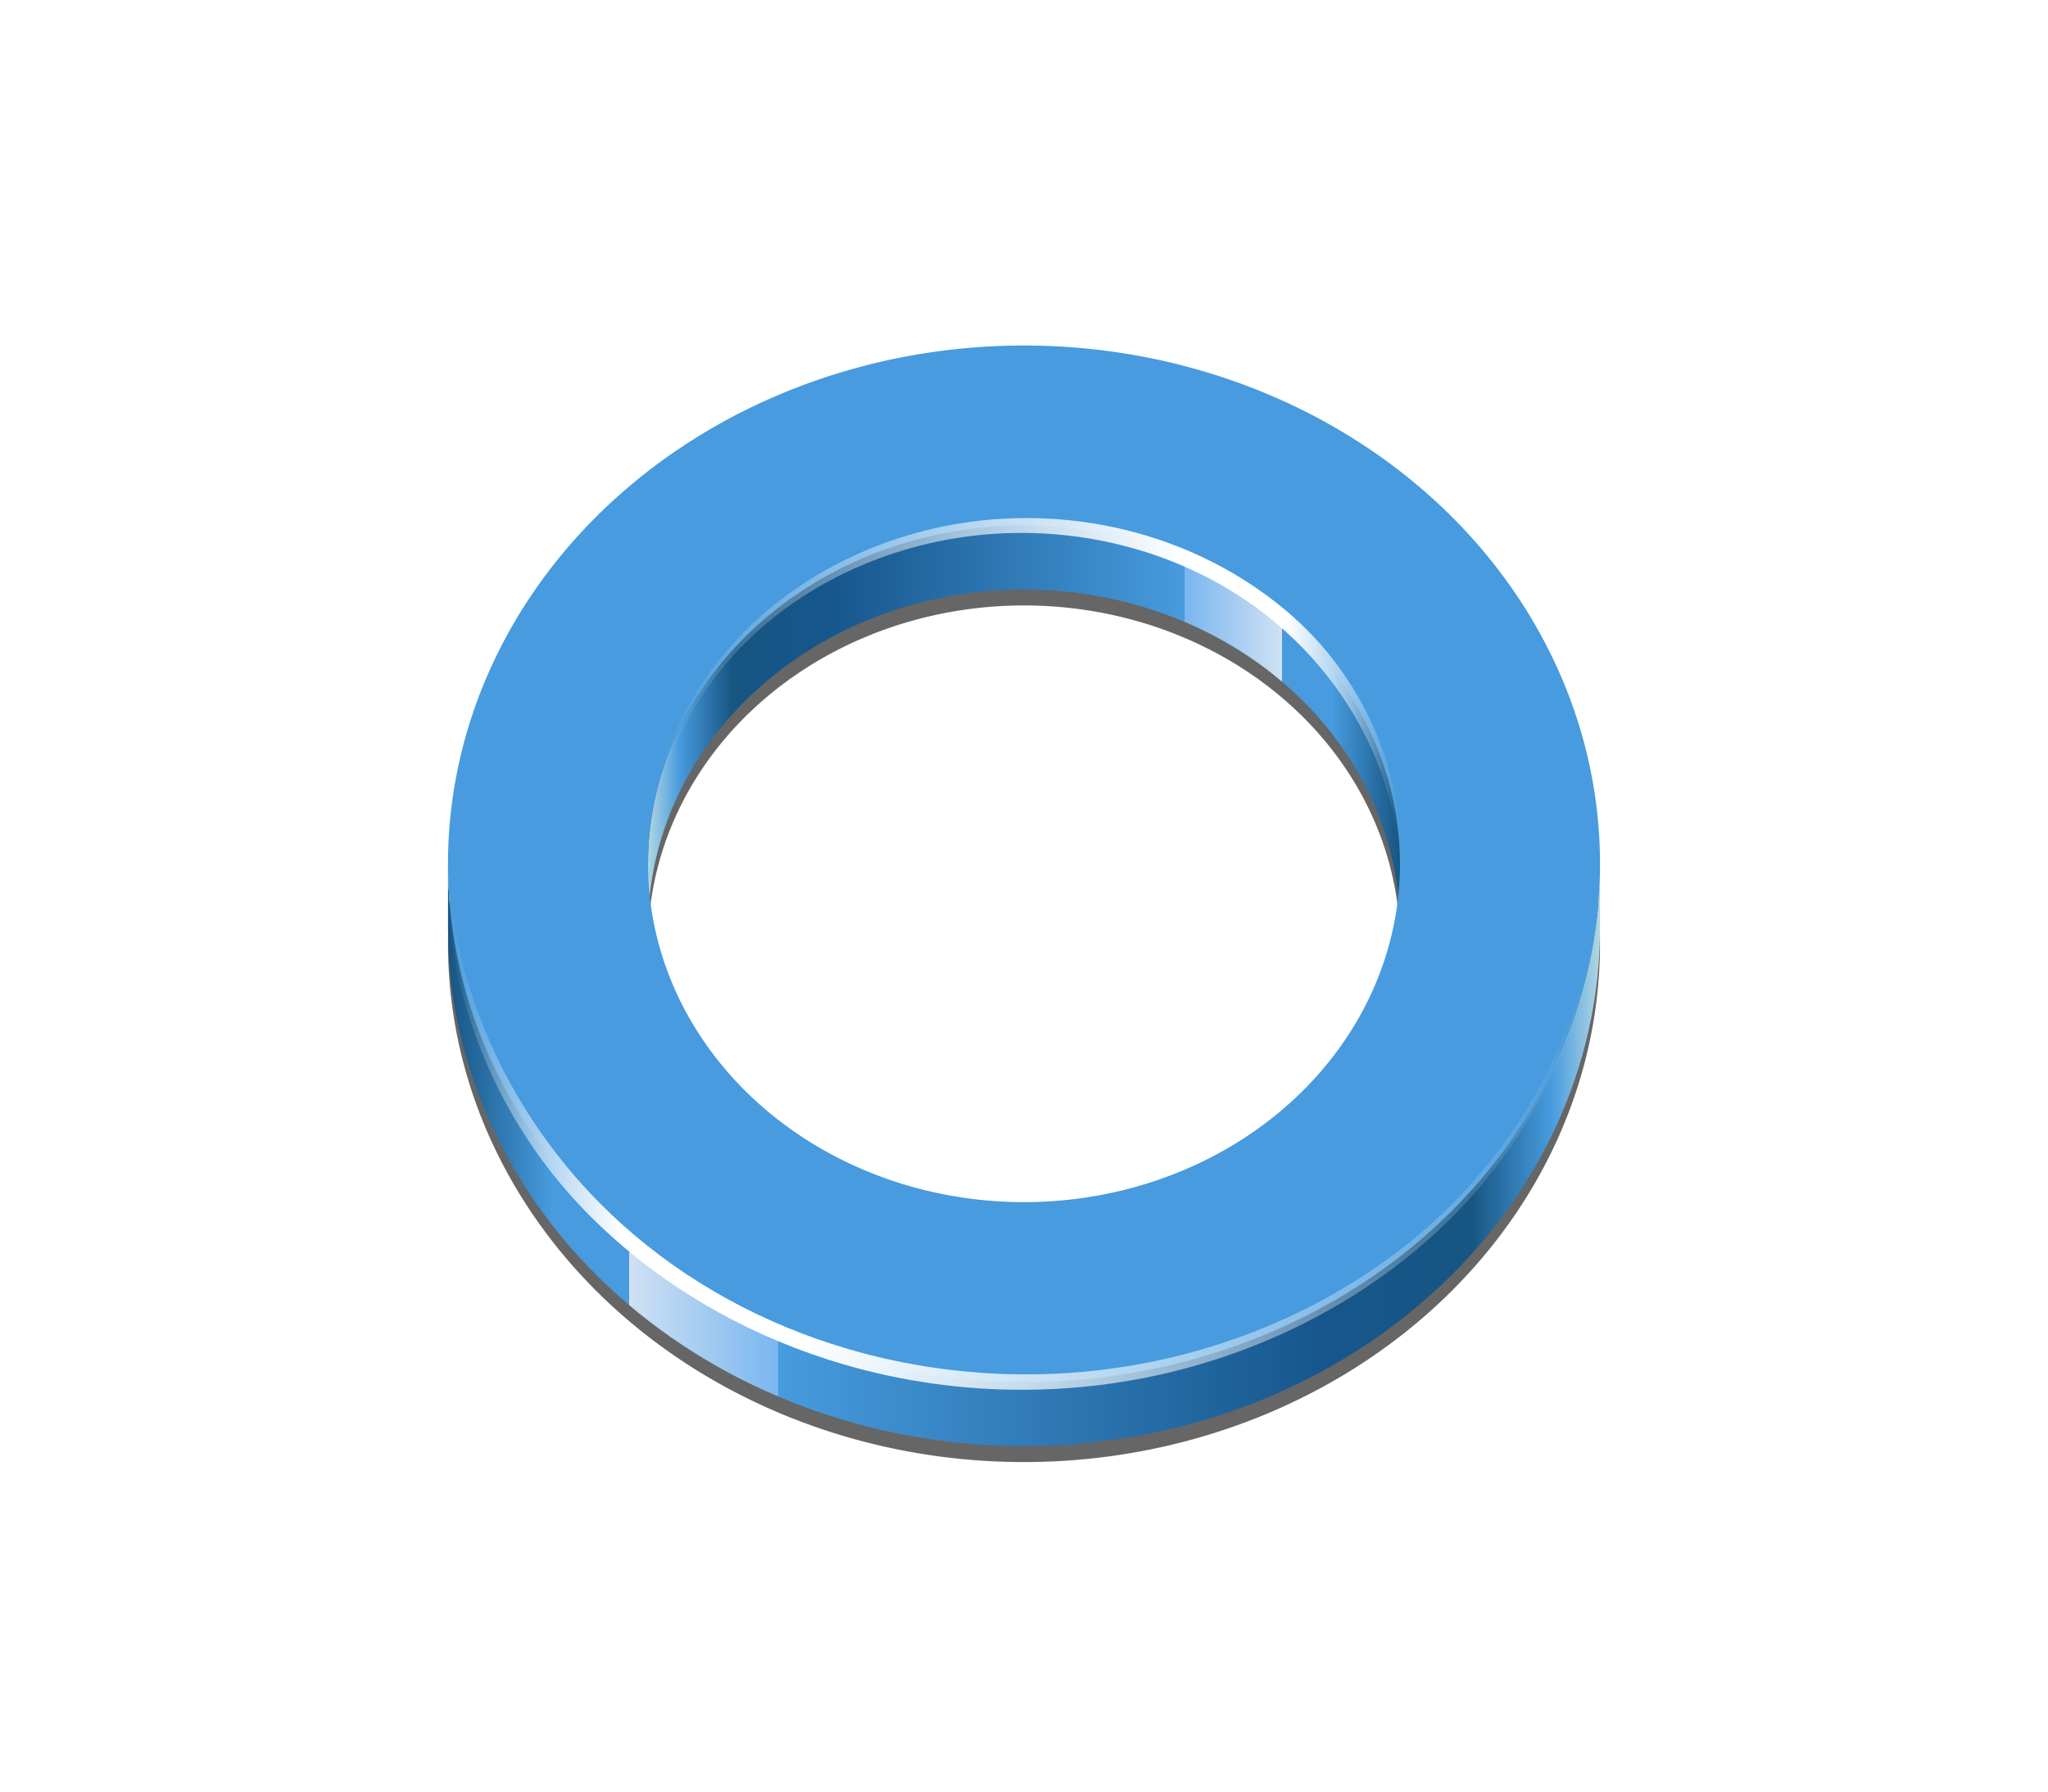 <?xml version="1.0" encoding="UTF-8" standalone="no"?>
<!-- Created with Inkscape (http://www.inkscape.org/) -->

<svg
   width="256"
   height="224"
   viewBox="0 0 256 224"
   version="1.1"
   id="svg1"
   inkscape:version="1.4 (86a8ad7, 2024-10-11)"
   sodipodi:docname="Atoll.svg"
   inkscape:export-filename="Atoll.png"
   inkscape:export-xdpi="96"
   inkscape:export-ydpi="96"
   xmlns:inkscape="http://www.inkscape.org/namespaces/inkscape"
   xmlns:sodipodi="http://sodipodi.sourceforge.net/DTD/sodipodi-0.dtd"
   xmlns:xlink="http://www.w3.org/1999/xlink"
   xmlns="http://www.w3.org/2000/svg"
   xmlns:svg="http://www.w3.org/2000/svg">
  <sodipodi:namedview
     id="namedview1"
     pagecolor="#ffffff"
     bordercolor="#000000"
     borderopacity="0.4"
     inkscape:showpageshadow="0"
     inkscape:pageopacity="0"
     inkscape:pagecheckerboard="true"
     inkscape:deskcolor="#f1f1f1"
     inkscape:document-units="px"
     labelstyle="default"
     inkscape:zoom="2"
     inkscape:cx="12.75"
     inkscape:cy="116.5"
     inkscape:window-width="1920"
     inkscape:window-height="991"
     inkscape:window-x="-9"
     inkscape:window-y="-9"
     inkscape:window-maximized="1"
     inkscape:current-layer="layer1"
     showguides="true">
    <sodipodi:guide
       position="128,112"
       orientation="-1,0"
       id="guide1"
       inkscape:locked="false"
       inkscape:label=""
       inkscape:color="rgb(0,134,229)" />
    <sodipodi:guide
       position="128,112"
       orientation="0,1"
       id="guide2"
       inkscape:label=""
       inkscape:locked="false"
       inkscape:color="rgb(0,134,229)" />
  </sodipodi:namedview>
  <defs
     id="defs1">
    <linearGradient
       id="linearGradient95"
       inkscape:collect="always">
      <stop
         style="stop-color:#175582;stop-opacity:1;"
         offset="0"
         id="stop95" />
      <stop
         style="stop-color:#479bde;stop-opacity:1;"
         offset="0.09"
         id="stop94" />
      <stop
         style="stop-color:#479bde;stop-opacity:1;"
         offset="0.157"
         id="stop93" />
      <stop
         style="stop-color:#cfe1f3;stop-opacity:1;"
         offset="0.157"
         id="stop92" />
      <stop
         style="stop-color:#79b6f0;stop-opacity:1;"
         offset="0.287"
         id="stop91" />
      <stop
         style="stop-color:#479bde;stop-opacity:1;"
         offset="0.287"
         id="stop90" />
      <stop
         style="stop-color:#16568c;stop-opacity:1;"
         offset="0.76"
         id="stop89" />
      <stop
         style="stop-color:#175582;stop-opacity:1;"
         offset="0.888"
         id="stop88" />
      <stop
         style="stop-color:#479bde;stop-opacity:1;"
         offset="0.958"
         id="stop87" />
      <stop
         style="stop-color:#b0d6e3;stop-opacity:1;"
         offset="1"
         id="stop86" />
    </linearGradient>
    <linearGradient
       id="linearGradient84"
       inkscape:collect="always">
      <stop
         style="stop-color:#ffffff;stop-opacity:0;"
         offset="0"
         id="stop84" />
      <stop
         style="stop-color:#ffffff;stop-opacity:1;"
         offset="0.717"
         id="stop83" />
      <stop
         style="stop-color:#ffffff;stop-opacity:1;"
         offset="0.849"
         id="stop82" />
      <stop
         style="stop-color:#ffffff;stop-opacity:0;"
         offset="1"
         id="stop81" />
    </linearGradient>
    <inkscape:path-effect
       effect="taper_stroke"
       start_shape="center | center"
       end_shape="center | center"
       id="path-effect79"
       is_visible="true"
       lpeversion="1"
       stroke_width="2"
       subpath="1"
       attach_start="1.047"
       end_offset="2.615"
       start_smoothing="0.5"
       end_smoothing="0.5"
       jointype="extrapolated"
       miter_limit="100" />
    <linearGradient
       id="linearGradient76"
       inkscape:collect="always">
      <stop
         style="stop-color:#ffffff;stop-opacity:0;"
         offset="0"
         id="stop76" />
      <stop
         style="stop-color:#ffffff;stop-opacity:1;"
         offset="0.151"
         id="stop79" />
      <stop
         style="stop-color:#ffffff;stop-opacity:1;"
         offset="0.306"
         id="stop78" />
      <stop
         style="stop-color:#ffffff;stop-opacity:0;"
         offset="1"
         id="stop77" />
    </linearGradient>
    <inkscape:path-effect
       effect="taper_stroke"
       start_shape="center | center"
       end_shape="center | center"
       id="path-effect75"
       is_visible="true"
       lpeversion="1"
       stroke_width="2"
       subpath="1"
       attach_start="2.401"
       end_offset="0.934"
       start_smoothing="0.5"
       end_smoothing="0.5"
       jointype="extrapolated"
       miter_limit="100" />
    <linearGradient
       id="linearGradient57"
       inkscape:collect="always">
      <stop
         style="stop-color:#b0d6e3;stop-opacity:1;"
         offset="0"
         id="stop63" />
      <stop
         style="stop-color:#479bde;stop-opacity:1;"
         offset="0.042"
         id="stop85" />
      <stop
         style="stop-color:#175582;stop-opacity:1;"
         offset="0.112"
         id="stop64" />
      <stop
         style="stop-color:#16568c;stop-opacity:1;"
         offset="0.24"
         id="stop57" />
      <stop
         style="stop-color:#479bde;stop-opacity:1;"
         offset="0.713"
         id="stop62" />
      <stop
         style="stop-color:#79b6f0;stop-opacity:1;"
         offset="0.713"
         id="stop61" />
      <stop
         style="stop-color:#cfe1f3;stop-opacity:1;"
         offset="0.843"
         id="stop60" />
      <stop
         style="stop-color:#479bde;stop-opacity:1;"
         offset="0.843"
         id="stop59" />
      <stop
         style="stop-color:#479bde;stop-opacity:1;"
         offset="0.91"
         id="stop65" />
      <stop
         style="stop-color:#175582;stop-opacity:1;"
         offset="1"
         id="stop58" />
    </linearGradient>
    <inkscape:path-effect
       effect="spiro"
       id="path-effect27"
       is_visible="true"
       lpeversion="1" />
    <inkscape:path-effect
       effect="spiro"
       id="path-effect26"
       is_visible="true"
       lpeversion="1" />
    <inkscape:path-effect
       effect="spiro"
       id="path-effect24"
       is_visible="true"
       lpeversion="1" />
    <inkscape:path-effect
       effect="spiro"
       id="path-effect22"
       is_visible="true"
       lpeversion="1" />
    <inkscape:path-effect
       effect="spiro"
       id="path-effect20"
       is_visible="true"
       lpeversion="1" />
    <inkscape:path-effect
       effect="spiro"
       id="path-effect14"
       is_visible="true"
       lpeversion="1" />
    <inkscape:path-effect
       effect="spiro"
       id="path-effect12"
       is_visible="true"
       lpeversion="1" />
    <inkscape:path-effect
       effect="spiro"
       id="path-effect11"
       is_visible="true"
       lpeversion="1" />
    <inkscape:path-effect
       effect="spiro"
       id="path-effect9"
       is_visible="true"
       lpeversion="1" />
    <inkscape:path-effect
       effect="spiro"
       id="path-effect8"
       is_visible="true"
       lpeversion="1" />
    <inkscape:path-effect
       effect="spiro"
       id="path-effect7"
       is_visible="true"
       lpeversion="1" />
    <inkscape:path-effect
       effect="spiro"
       id="path-effect6"
       is_visible="true"
       lpeversion="1" />
    <filter
       style="color-interpolation-filters:sRGB;"
       inkscape:label="Blur"
       id="filter20"
       x="-0.089"
       y="-0.122"
       width="1.177"
       height="1.243">
      <feGaussianBlur
         stdDeviation="1 1"
         result="blur"
         id="feGaussianBlur20" />
    </filter>
    <filter
       style="color-interpolation-filters:sRGB;"
       inkscape:label="Blur"
       id="filter22"
       x="-0.112"
       y="-0.129"
       width="1.223"
       height="1.257">
      <feGaussianBlur
         stdDeviation="1 1"
         result="blur"
         id="feGaussianBlur22" />
    </filter>
    <filter
       style="color-interpolation-filters:sRGB;"
       inkscape:label="Blur"
       id="filter26"
       x="-0.112"
       y="-0.129"
       width="1.223"
       height="1.257">
      <feGaussianBlur
         stdDeviation="1 1"
         result="blur"
         id="feGaussianBlur26" />
    </filter>
    <filter
       style="color-interpolation-filters:sRGB;"
       inkscape:label="Blur"
       id="filter27"
       x="-0.073"
       y="-0.112"
       width="1.147"
       height="1.223">
      <feGaussianBlur
         stdDeviation="1 1"
         result="blur"
         id="feGaussianBlur27" />
    </filter>
    <clipPath
       clipPathUnits="userSpaceOnUse"
       id="clipPath14">
      <path
         sodipodi:type="star"
         style="fill:#55774f;fill-opacity:1;stroke:none;stroke-width:30.098;stroke-linejoin:round;stroke-opacity:0.4"
         id="path15"
         inkscape:flatsided="true"
         sodipodi:sides="6"
         sodipodi:cx="128"
         sodipodi:cy="112"
         sodipodi:r1="128"
         sodipodi:r2="110.85125"
         sodipodi:arg1="0"
         sodipodi:arg2="0.52359878"
         inkscape:rounded="0"
         inkscape:randomized="0"
         transform="matrix(0.992,0,0,1.001,1,-24.15)"
         d="m 256,112 -64,110.851 -128,0 L 0,112 64,1.149 l 128,0 z" />
    </clipPath>
    <clipPath
       clipPathUnits="userSpaceOnUse"
       id="clipPath15">
      <path
         sodipodi:type="star"
         style="fill:#55774f;fill-opacity:1;stroke:none;stroke-width:30.098;stroke-linejoin:round;stroke-opacity:0.4"
         id="path16"
         inkscape:flatsided="true"
         sodipodi:sides="6"
         sodipodi:cx="128"
         sodipodi:cy="112"
         sodipodi:r1="128"
         sodipodi:r2="110.85125"
         sodipodi:arg1="0"
         sodipodi:arg2="0.52359878"
         inkscape:rounded="0"
         inkscape:randomized="0"
         transform="matrix(0.992,0,0,1.001,1,-24.15)"
         d="m 256,112 -64,110.851 -128,0 L 0,112 64,1.149 l 128,0 z" />
    </clipPath>
    <clipPath
       clipPathUnits="userSpaceOnUse"
       id="clipPath17">
      <path
         sodipodi:type="star"
         style="fill:#55774f;fill-opacity:1;stroke:none;stroke-width:30.098;stroke-linejoin:round;stroke-opacity:0.4"
         id="path18"
         inkscape:flatsided="true"
         sodipodi:sides="6"
         sodipodi:cx="128"
         sodipodi:cy="112"
         sodipodi:r1="128"
         sodipodi:r2="110.85125"
         sodipodi:arg1="0"
         sodipodi:arg2="0.52359878"
         inkscape:rounded="0"
         inkscape:randomized="0"
         transform="matrix(0.992,0,0,1.001,1,-24.15)"
         d="m 256,112 -64,110.851 -128,0 L 0,112 64,1.149 l 128,0 z" />
    </clipPath>
    <clipPath
       clipPathUnits="userSpaceOnUse"
       id="clipPath16">
      <path
         sodipodi:type="star"
         style="fill:#55774f;fill-opacity:1;stroke:none;stroke-width:30.098;stroke-linejoin:round;stroke-opacity:0.4"
         id="path17"
         inkscape:flatsided="true"
         sodipodi:sides="6"
         sodipodi:cx="128"
         sodipodi:cy="112"
         sodipodi:r1="128"
         sodipodi:r2="110.85125"
         sodipodi:arg1="0"
         sodipodi:arg2="0.52359878"
         inkscape:rounded="0"
         inkscape:randomized="0"
         transform="matrix(0.992,0,0,1.001,1,-24.15)"
         d="m 256,112 -64,110.851 -128,0 L 0,112 64,1.149 l 128,0 z" />
    </clipPath>
    <linearGradient
       inkscape:collect="always"
       xlink:href="#linearGradient57"
       id="linearGradient58"
       x1="81"
       y1="80.849"
       x2="175"
       y2="80.849"
       gradientUnits="userSpaceOnUse"
       gradientTransform="translate(0,8)" />
    <linearGradient
       inkscape:collect="always"
       xlink:href="#linearGradient95"
       id="linearGradient67"
       x1="56"
       y1="134.401"
       x2="200"
       y2="134.401"
       gradientUnits="userSpaceOnUse"
       gradientTransform="translate(0,8)" />
    <linearGradient
       inkscape:collect="always"
       xlink:href="#linearGradient76"
       id="linearGradient77"
       x1="55.916"
       y1="132.883"
       x2="200.057"
       y2="132.883"
       gradientUnits="userSpaceOnUse" />
    <linearGradient
       inkscape:collect="always"
       xlink:href="#linearGradient84"
       id="linearGradient81"
       x1="80.955"
       y1="78.385"
       x2="175.083"
       y2="78.385"
       gradientUnits="userSpaceOnUse" />
    <filter
       inkscape:label="Blur Double"
       inkscape:menu="Blurs"
       inkscape:menu-tooltip="Overlays two copies with different blur amounts and modifiable blend and composite"
       style="color-interpolation-filters:sRGB;"
       id="filter85"
       x="-0.1"
       y="-0.111"
       width="1.2"
       height="1.222">
      <feGaussianBlur
         stdDeviation="5"
         result="fbSourceGraphic"
         id="feGaussianBlur84" />
      <feGaussianBlur
         stdDeviation="1"
         in="SourceGraphic"
         result="result1"
         id="feGaussianBlur85" />
      <feComposite
         in2="result1"
         operator="arithmetic"
         in="fbSourceGraphic"
         k2="0.5"
         k3="0.5"
         result="result2"
         id="feComposite85" />
      <feBlend
         in2="fbSourceGraphic"
         mode="normal"
         result="result3"
         id="feBlend85" />
    </filter>
  </defs>
  <g
     inkscape:label="Layer 1"
     inkscape:groupmode="layer"
     id="layer1">
    <path
       id="path84"
       style="fill:#000000;fill-opacity:0.6;stroke:none;filter:url(#filter85)"
       d="M 128,53.199 A 72,64.8 0 0 0 56,118 72,64.8 0 0 0 128,182.801 72,64.8 0 0 0 200,118 72,64.8 0 0 0 128,53.199 Z m 0,22.5 A 47,42.3 0 0 1 175,118 47,42.3 0 0 1 128,160.301 47,42.3 0 0 1 81,118 47,42.3 0 0 1 128,75.699 Z" />
    <g
       id="g3-2"
       inkscape:label="size">
      <rect
         style="fill:#ffffff;fill-opacity:0.004;stroke-width:10;stroke-linejoin:round"
         id="rect2-2"
         width="1"
         height="1"
         x="0"
         y="223" />
      <rect
         style="fill:#ffffff;fill-opacity:0.004;stroke-width:10;stroke-linejoin:round"
         id="rect3-1"
         width="1"
         height="1"
         x="255"
         y="223" />
    </g>
    <path
       id="path35"
       style="fill:url(#linearGradient67);stroke:none"
       d="m 56,108.002 v 8 c 0,17.186 7.586,33.666 21.088,45.818 13.503,12.153 31.816,18.98 50.912,18.98 19.096,0 37.409,-6.827 50.912,-18.98 C 192.414,149.668 200,133.188 200,116.002 v -8 c 0,17.186 -7.586,33.666 -21.088,45.818 C 165.409,165.973 147.096,172.801 128,172.801 c -19.096,0 -37.409,-6.828 -50.912,-18.98 C 63.586,141.668 56,125.188 56,108.002 Z"
       sodipodi:nodetypes="cssssscsssc" />
    <path
       id="path44"
       style="fill:url(#linearGradient58);stroke:none"
       d="m 128,65.699 c -12.465,0 -24.42,4.458 -33.234,12.391 C 85.952,86.023 81,96.781 81,108 v 7.998 C 81,104.78 85.952,94.023 94.766,86.09 103.58,78.157 115.535,73.699 128,73.699 c 12.465,0 24.42,4.458 33.234,12.391 C 170.048,94.023 175,104.78 175,115.998 V 108 C 175,96.781 170.048,86.023 161.234,78.09 152.42,70.157 140.465,65.699 128,65.699 Z"
       sodipodi:nodetypes="ssscssscsss" />
    <path
       id="ellipse3"
       style="fill:#479bde;fill-opacity:1;stroke:none"
       d="M 128,43.199 A 72,64.8 0 0 0 56,108 72,64.8 0 0 0 128,172.801 72,64.8 0 0 0 200,108 72,64.8 0 0 0 128,43.199 Z m 0,22.5 A 47,42.3 0 0 1 175,108 47,42.3 0 0 1 128,150.301 47,42.3 0 0 1 81,108 47,42.3 0 0 1 128,65.699 Z" />
    <path
       id="path75"
       style="fill:url(#linearGradient77);fill-rule:nonzero;stroke:none"
       d="m 105.366,162.558 c 7.39,2.172 15.043,3.229 22.634,3.205 0,0 1e-5,-1e-5 1e-5,-1e-5 20.62,-0.061 38.873,-8.087 51.32,-19.49 11.55,-10.584 16.856,-23.039 19.024,-31.9 2.186,-8.935 1.656,-14.372 1.656,-14.372 0,0 0.358,5.453 -2.041,14.272 -2.384,8.764 -7.928,20.907 -19.455,31.093 -12.423,10.981 -30.396,18.532 -50.504,18.471 0,0 -1e-5,0 -1e-5,0 -7.409,-0.024 -14.869,-1.082 -22.07,-3.199 C 95.399,157.544 85.724,152.247 77.757,145.077 76.878,144.286 76.025,143.477 75.198,142.65 66.417,133.869 61.157,123.791 58.473,114.778 55.901,106.138 56,100.002 56,100.002 c 0,0 -0.619,6.109 1.51,15.034 2.207,9.257 7.206,19.967 16.274,29.029 0.852,0.852 1.731,1.685 2.635,2.499 8.2,7.38 18.143,12.819 28.947,15.995 z"
       sodipodi:nodetypes="csssc"
       inkscape:path-effect="#path-effect75"
       inkscape:original-d="m 200,100.00195 c 0,17.186 -7.58591,33.66633 -21.08789,45.81836 C 165.40909,157.97328 147.096,164.80078 128,164.80078 c -19.096,0 -37.409228,-6.82767 -50.912109,-18.98047 C 63.585672,133.66811 56,117.18795 56,100.00195"
       transform="translate(0,8)" />
    <path
       d="m 159.32,69.753 c 0.422,0.352 0.838,0.712 1.248,1.078 6.522,5.833 10.473,12.788 12.503,18.971 C 175.025,95.752 175,100 175,100 c 0,0 0.514,-4.22 -1.016,-10.459 -1.579,-6.437 -5.272,-14.025 -12.082,-20.192 -0.425,-0.386 -0.859,-0.763 -1.3,-1.131 -3.145,-2.626 -6.64,-4.838 -10.38,-6.6 C 143.2,58.312 135.53,56.725 128,56.771 114.354,56.848 102.43,62.237 94.385,69.667 86.795,76.68 83.384,84.899 82.015,90.662 80.631,96.493 81,100 81,100 c 0,0 -0.213,-3.523 1.368,-9.247 1.568,-5.675 5.204,-13.606 12.778,-20.24 C 103.175,63.476 114.847,58.551 128,58.628 c 7.262,0.045 14.635,1.626 21.369,4.8 3.591,1.691 6.94,3.813 9.951,6.326 z"
       style="fill:url(#linearGradient81);fill-rule:nonzero;stroke:none"
       id="path1"
       sodipodi:nodetypes="csssc"
       inkscape:path-effect="#path-effect79"
       inkscape:original-d="M 175,100 C 175,88.7815 170.04832,78.022697 161.23438,70.089844 152.42033,62.156897 140.465,57.699219 128,57.699219 c -12.465,0 -24.42007,4.457625 -33.234375,12.390625 C 85.951525,78.022644 81,88.7815 81,100"
       transform="translate(0,8)" />
  </g>
</svg>
